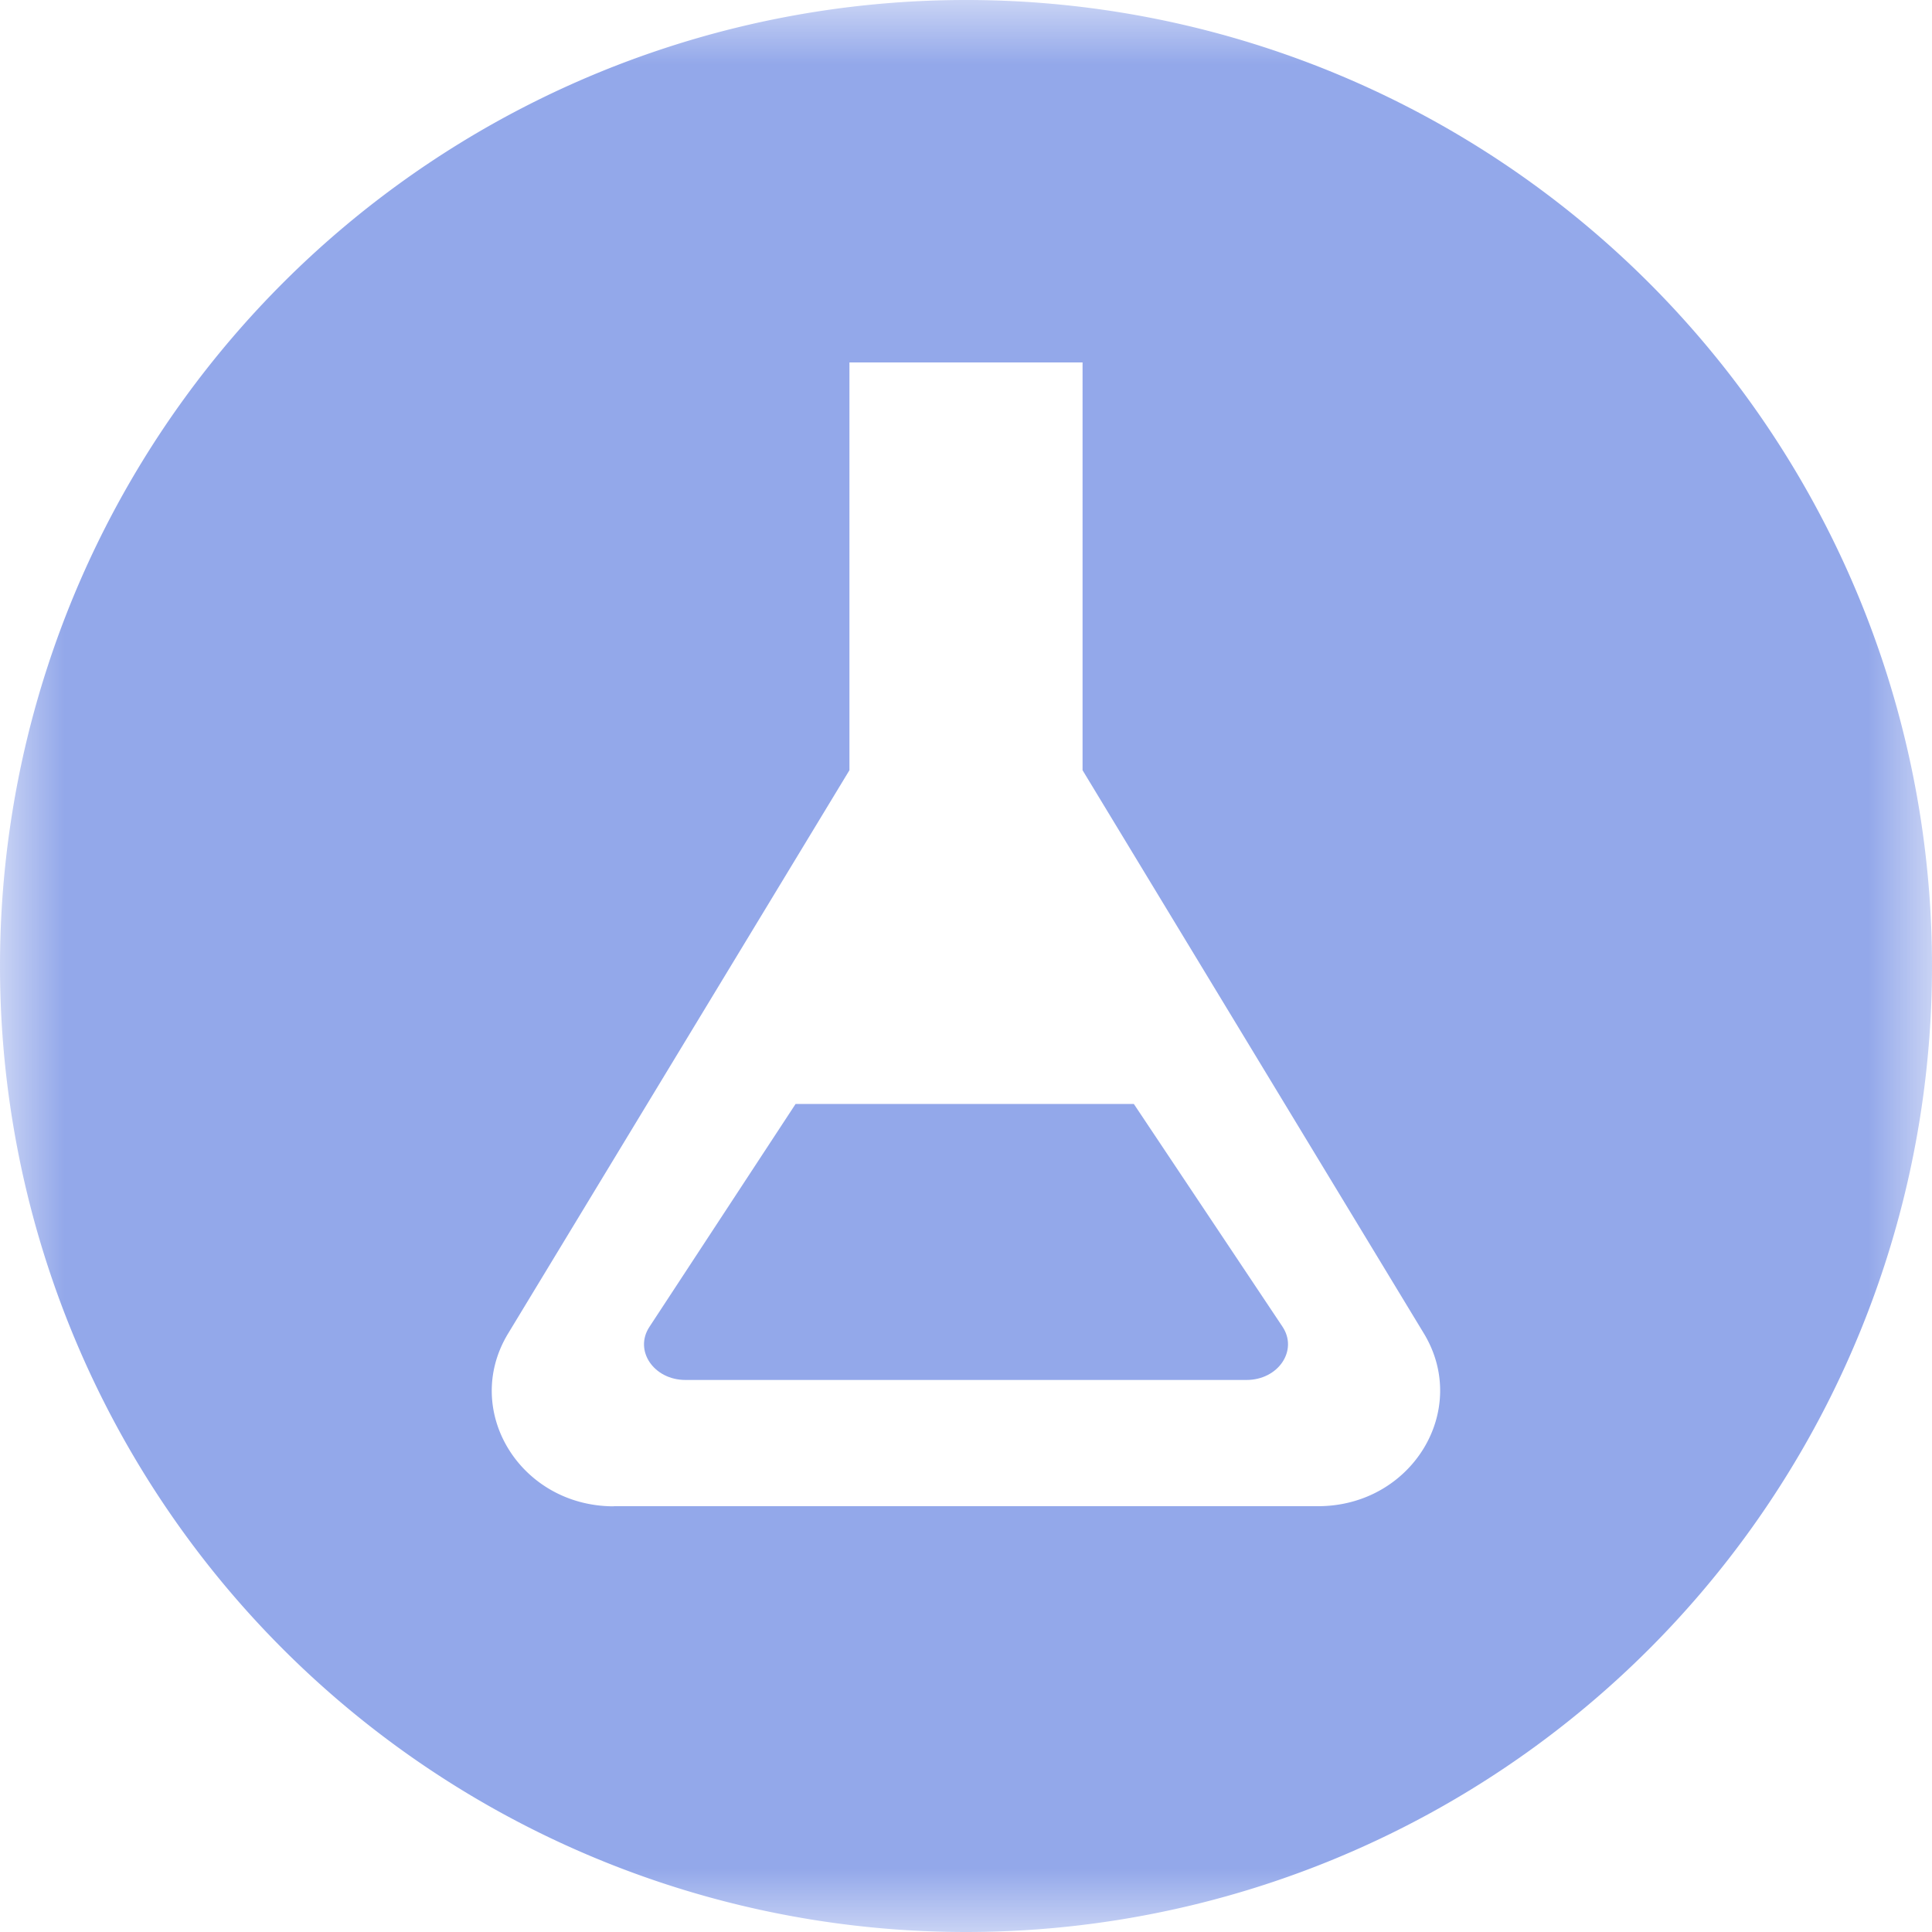 <svg xmlns="http://www.w3.org/2000/svg" xmlns:xlink="http://www.w3.org/1999/xlink" width="15" height="15" viewBox="0 0 15 15">
    <defs>
        <path id="a" d="M0 0h15v15H0z"/>
    </defs>
    <g fill="none" fill-rule="evenodd">
        <path fill="#93A8EA" d="M8.803 8.571H6.177l-1.135 1.731c-.121.184.034.412.28.412h4.356c.247 0 .402-.23.279-.414L8.803 8.571z"/>
        <mask id="b" fill="#fff">
            <use xlink:href="#a"/>
        </mask>
        <path fill="#93A8EA" d="M4.766 11.695c-.724 0-1.18-.738-.825-1.335l2.654-4.38V2.814h1.81V5.98l2.65 4.373c.361.597-.095 1.341-.822 1.341H4.766zM0 7.5a7.5 7.5 0 1 0 15 0 7.5 7.5 0 0 0-15 0z" mask="url(#b)"/>
    </g>
</svg>
